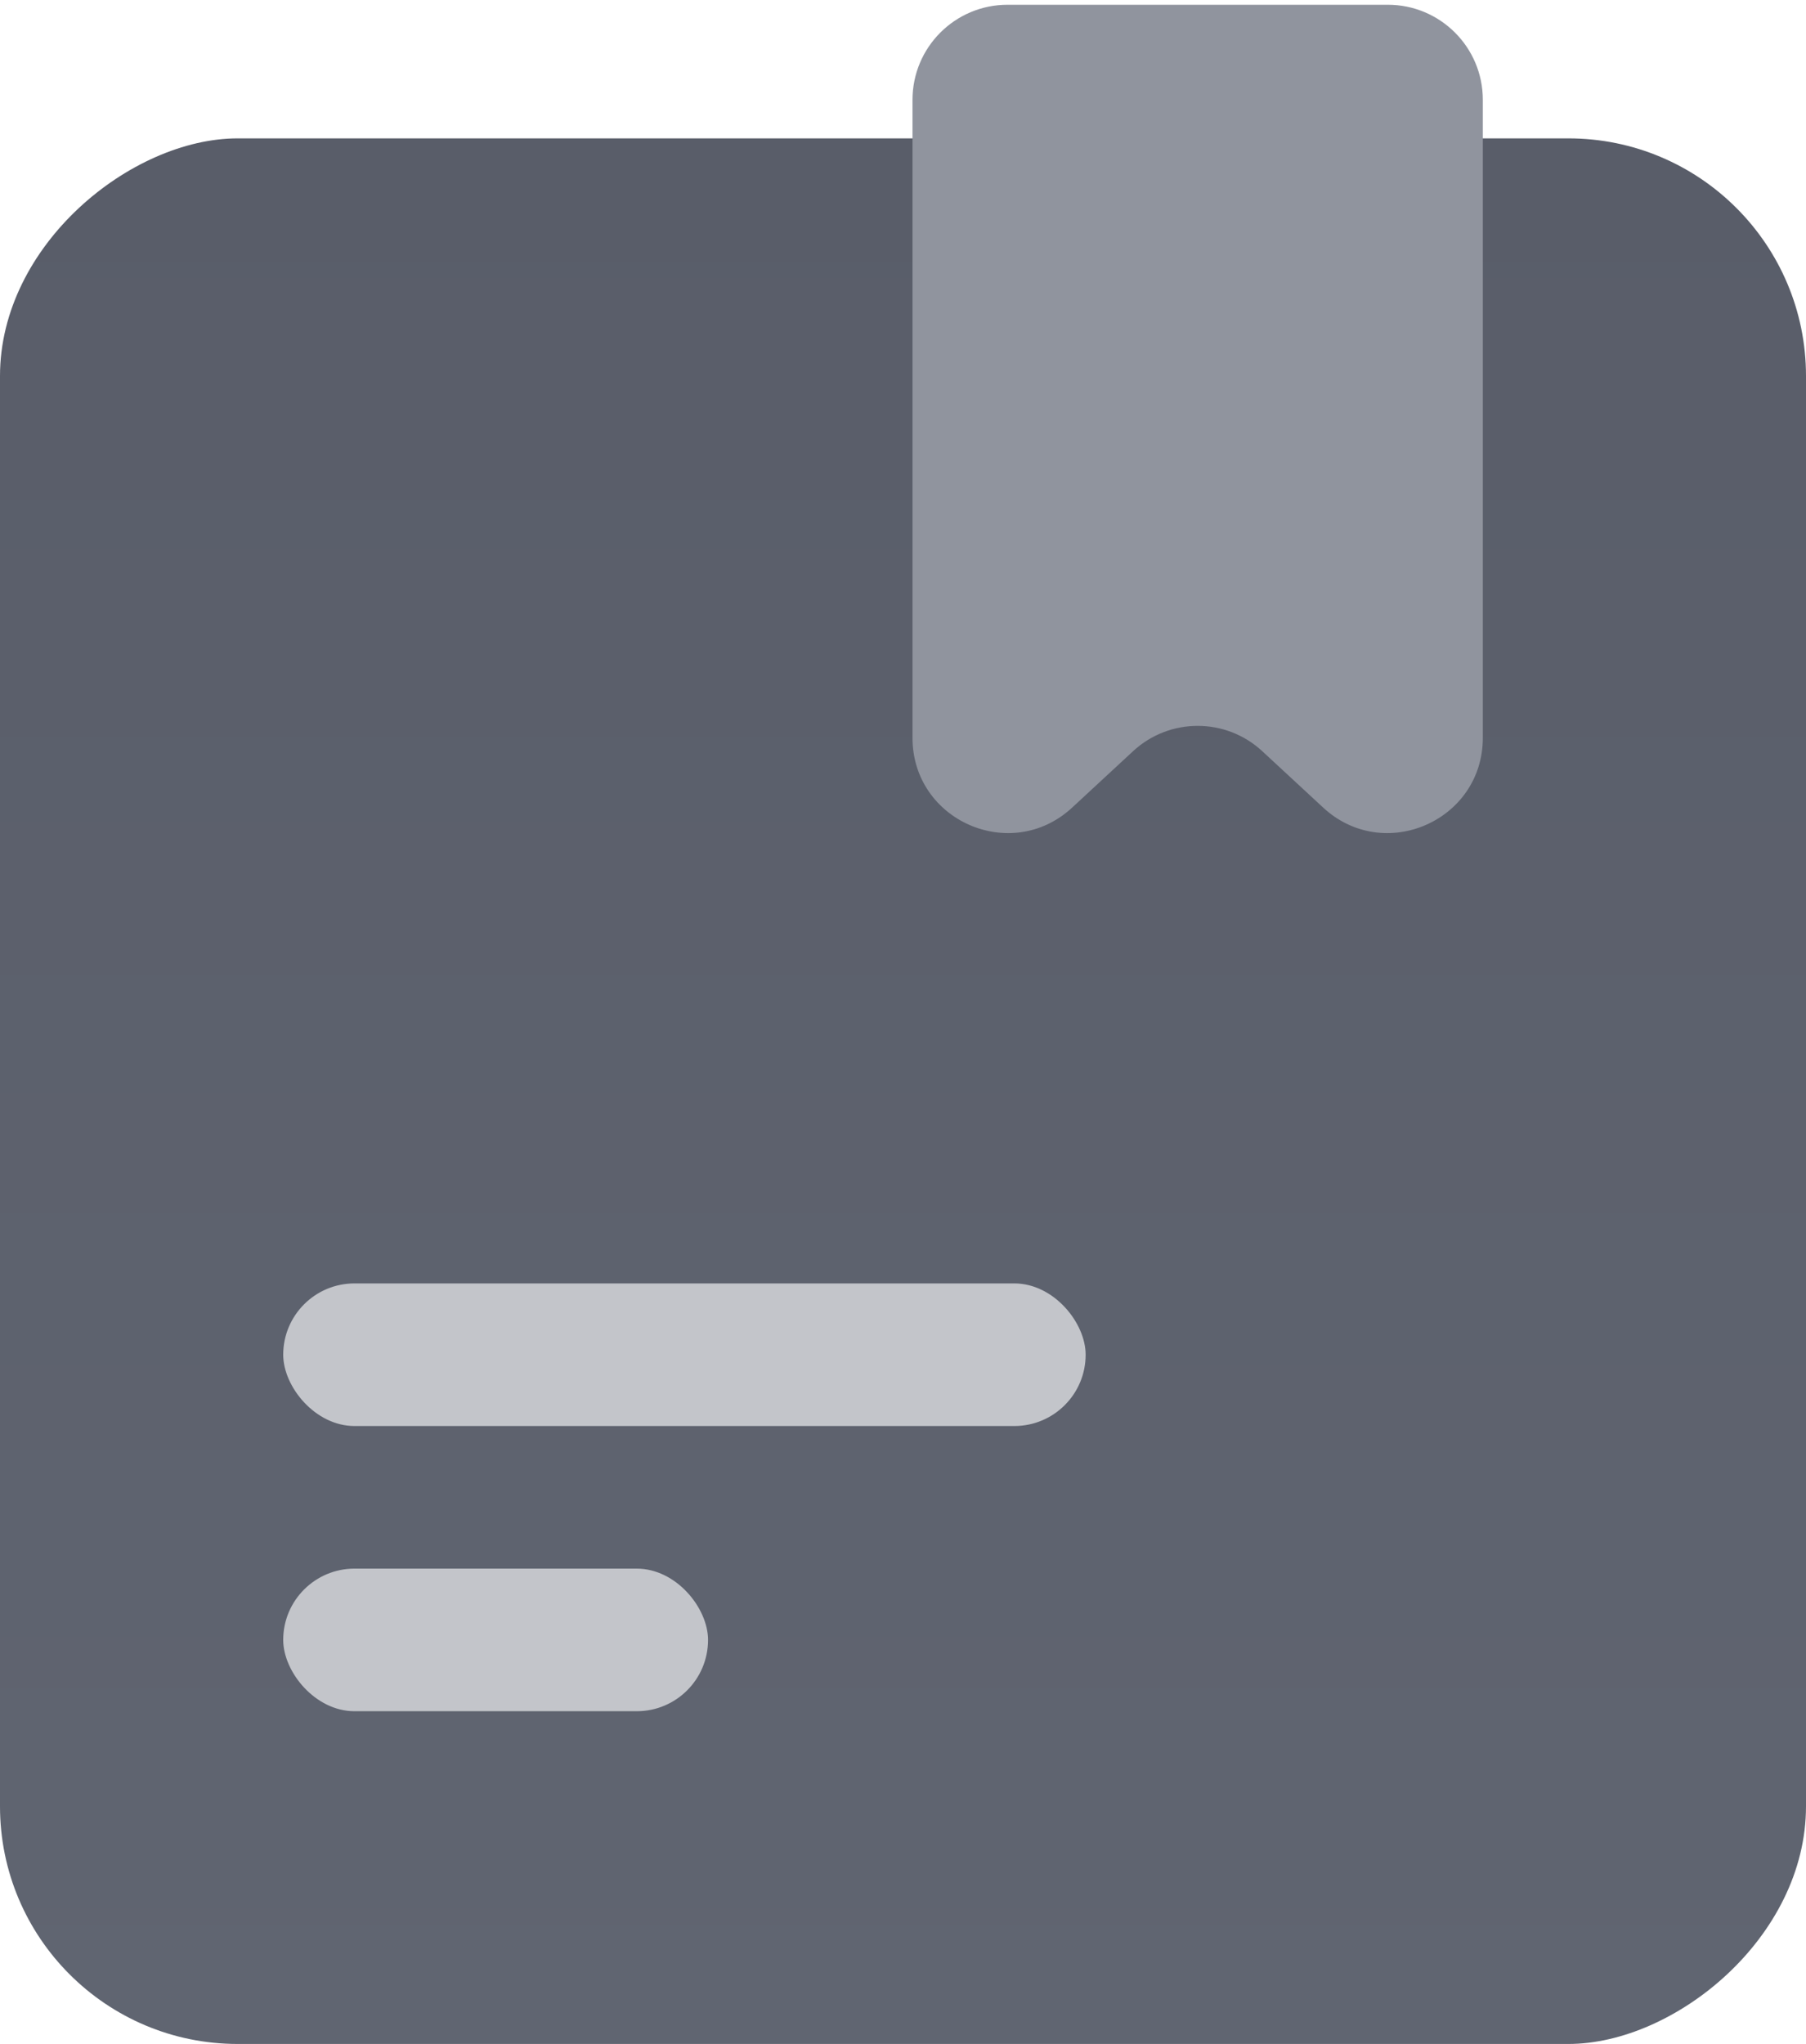 <svg width="38" height="43" viewBox="0 0 38 43" fill="none" xmlns="http://www.w3.org/2000/svg">
<rect x="38" y="2.911" width="40.089" height="38" rx="5" transform="rotate(90 38 2.911)" fill="url(#paint0_linear_121_597)"/>
<rect x="5.959" y="27" width="16.884" height="3" rx="1.5" fill="#C3C5CA"/>
<rect x="5.959" y="33" width="8.939" height="3" rx="1.5" fill="#C3C5CA"/>
<g filter="url(#filter0_bi_121_597)">
<path d="M19 2C19 0.895 19.895 0 21 0H29C30.105 0 31 0.895 31 2V15.422C31 17.167 28.922 18.076 27.641 16.89L26.359 15.703C25.592 14.993 24.408 14.993 23.641 15.703L22.359 16.89C21.078 18.076 19 17.167 19 15.422V2Z" fill="#90949E"/>
</g>
<defs>
<filter id="filter0_bi_121_597" x="15" y="-4" width="20" height="25.426" filterUnits="userSpaceOnUse" color-interpolation-filters="sRGB">
<feFlood flood-opacity="0" result="BackgroundImageFix"/>
<feGaussianBlur in="BackgroundImageFix" stdDeviation="2"/>
<feComposite in2="SourceAlpha" operator="in" result="effect1_backgroundBlur_121_597"/>
<feBlend mode="normal" in="SourceGraphic" in2="effect1_backgroundBlur_121_597" result="shape"/>
<feColorMatrix in="SourceAlpha" type="matrix" values="0 0 0 0 0 0 0 0 0 0 0 0 0 0 0 0 0 0 127 0" result="hardAlpha"/>
<feOffset dx="0.2" dy="0.1"/>
<feGaussianBlur stdDeviation="0.5"/>
<feComposite in2="hardAlpha" operator="arithmetic" k2="-1" k3="1"/>
<feColorMatrix type="matrix" values="0 0 0 0 1 0 0 0 0 1 0 0 0 0 1 0 0 0 0.3 0"/>
<feBlend mode="normal" in2="shape" result="effect2_innerShadow_121_597"/>
</filter>
<linearGradient id="paint0_linear_121_597" x1="38.089" y1="21.911" x2="78.089" y2="21.911" gradientUnits="userSpaceOnUse">
<stop stop-color="#595D69"/>
<stop offset="1" stop-color="#606571"/>
</linearGradient>
</defs>
</svg>
